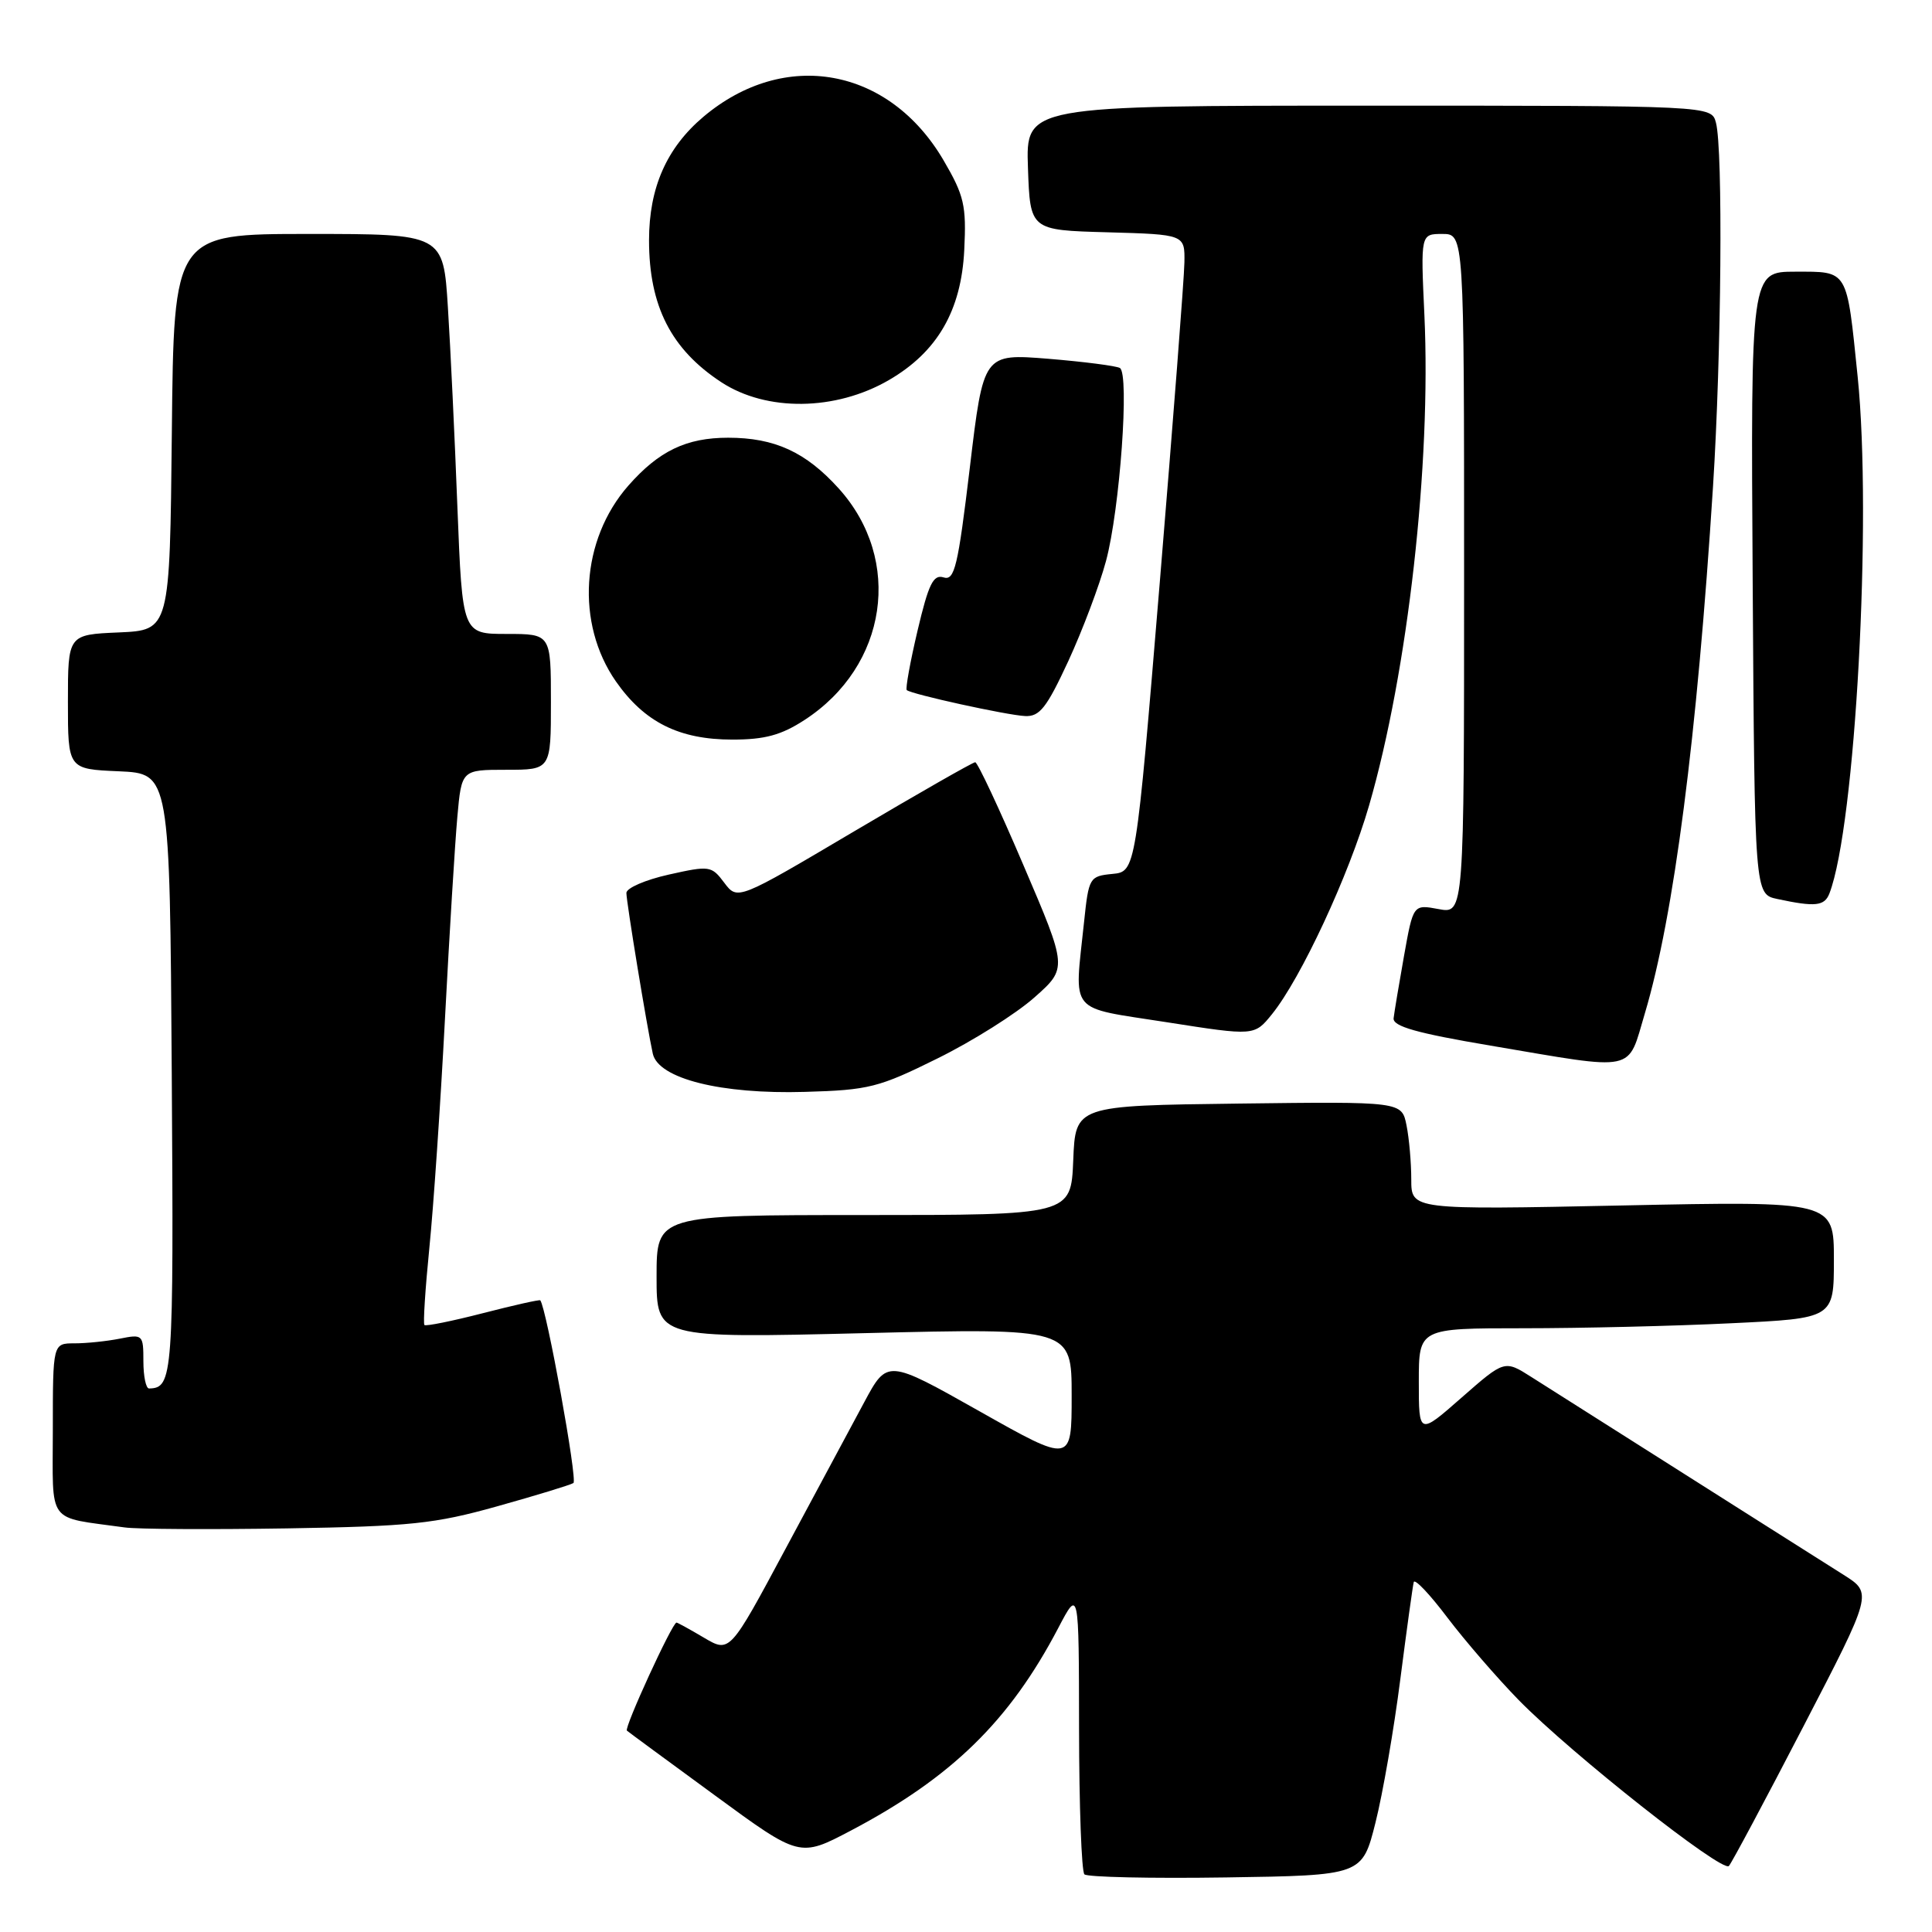 <?xml version="1.0" encoding="UTF-8" standalone="no"?>
<!DOCTYPE svg PUBLIC "-//W3C//DTD SVG 1.1//EN" "http://www.w3.org/Graphics/SVG/1.1/DTD/svg11.dtd" >
<svg xmlns="http://www.w3.org/2000/svg" xmlns:xlink="http://www.w3.org/1999/xlink" version="1.1" viewBox="0 0 256 256">
 <g >
 <path fill="currentColor"
d=" M 182.26 241.50 C 183.23 237.65 184.71 229.10 185.55 222.50 C 186.40 215.90 187.20 210.11 187.33 209.63 C 187.47 209.15 189.47 211.27 191.78 214.33 C 194.10 217.39 198.35 222.31 201.24 225.27 C 208.25 232.42 228.23 248.19 229.09 247.25 C 229.46 246.84 233.90 238.53 238.94 228.80 C 248.12 211.10 248.12 211.10 244.31 208.69 C 241.10 206.67 232.53 201.23 202.93 182.47 C 199.36 180.20 199.36 180.20 193.68 185.18 C 188.00 190.17 188.00 190.17 188.00 183.08 C 188.00 176.00 188.00 176.00 201.84 176.00 C 209.45 176.00 221.83 175.71 229.34 175.34 C 243.00 174.69 243.00 174.69 243.00 166.92 C 243.00 159.15 243.00 159.15 215.00 159.73 C 187.00 160.31 187.00 160.31 187.00 156.28 C 187.00 154.06 186.72 150.84 186.37 149.11 C 185.74 145.96 185.74 145.96 164.12 146.23 C 142.50 146.50 142.50 146.50 142.21 153.75 C 141.91 161.00 141.91 161.00 114.46 161.00 C 87.00 161.00 87.00 161.00 87.00 169.16 C 87.00 177.32 87.00 177.32 114.50 176.65 C 142.00 175.98 142.00 175.98 142.00 184.94 C 142.00 193.89 142.00 193.89 129.79 187.00 C 117.57 180.11 117.57 180.11 114.51 185.81 C 112.83 188.94 108.13 197.69 104.07 205.26 C 96.70 219.02 96.70 219.02 93.29 217.01 C 91.42 215.90 89.77 215.00 89.64 215.00 C 89.08 215.00 82.66 228.99 83.07 229.32 C 83.30 229.52 88.55 233.38 94.73 237.90 C 105.96 246.13 105.96 246.13 112.73 242.57 C 126.10 235.53 133.77 228.04 140.23 215.71 C 142.96 210.50 142.96 210.50 142.98 229.08 C 142.99 239.30 143.31 247.98 143.69 248.36 C 144.07 248.73 152.50 248.92 162.44 248.77 C 180.50 248.50 180.50 248.50 182.26 241.50 Z  M 65.86 199.60 C 71.01 198.16 75.57 196.77 75.98 196.51 C 76.56 196.16 72.41 173.34 71.59 172.30 C 71.50 172.18 68.08 172.95 64.00 174.00 C 59.92 175.05 56.42 175.76 56.24 175.57 C 56.05 175.39 56.35 170.79 56.89 165.37 C 57.44 159.94 58.37 146.28 58.96 135.00 C 59.55 123.72 60.29 111.69 60.60 108.25 C 61.16 102.00 61.16 102.00 67.08 102.00 C 73.00 102.00 73.00 102.00 73.00 93.00 C 73.00 84.00 73.00 84.00 67.13 84.00 C 61.27 84.00 61.27 84.00 60.61 67.25 C 60.26 58.04 59.69 46.11 59.35 40.75 C 58.74 31.00 58.74 31.00 40.89 31.00 C 23.03 31.00 23.03 31.00 22.77 57.25 C 22.50 83.50 22.50 83.50 15.75 83.80 C 9.00 84.09 9.00 84.09 9.00 93.00 C 9.00 101.91 9.00 101.91 15.75 102.20 C 22.50 102.50 22.50 102.50 22.76 142.43 C 23.02 182.47 22.92 183.92 19.75 183.98 C 19.34 183.99 19.00 182.37 19.00 180.38 C 19.00 176.85 18.92 176.77 15.87 177.38 C 14.16 177.72 11.46 178.00 9.87 178.00 C 7.00 178.00 7.00 178.00 7.00 189.45 C 7.00 202.21 6.06 200.93 16.50 202.39 C 18.15 202.63 27.82 202.68 38.00 202.52 C 54.36 202.25 57.58 201.92 65.86 199.60 Z  M 124.24 140.24 C 128.88 137.95 134.64 134.32 137.06 132.17 C 141.45 128.28 141.45 128.28 135.61 114.64 C 132.41 107.14 129.53 101.00 129.22 101.00 C 128.91 101.00 121.70 105.12 113.19 110.15 C 97.73 119.30 97.73 119.30 95.97 116.97 C 94.28 114.71 94.02 114.68 88.61 115.89 C 85.52 116.58 83.00 117.67 83.00 118.32 C 83.01 119.58 85.72 136.07 86.50 139.62 C 87.24 142.93 95.53 145.01 106.66 144.68 C 115.14 144.44 116.45 144.10 124.24 140.24 Z  M 217.96 134.25 C 221.80 121.36 224.86 97.76 226.98 64.52 C 228.10 46.97 228.32 19.79 227.37 16.25 C 226.77 14.00 226.77 14.00 181.34 14.00 C 135.92 14.00 135.92 14.00 136.21 22.25 C 136.50 30.50 136.50 30.50 146.75 30.78 C 157.00 31.07 157.00 31.07 156.94 34.78 C 156.91 36.83 155.44 55.82 153.69 77.00 C 150.50 115.50 150.50 115.50 147.39 115.80 C 144.36 116.10 144.26 116.27 143.64 122.20 C 142.35 134.54 141.39 133.38 154.60 135.45 C 166.21 137.27 166.21 137.27 168.54 134.39 C 172.38 129.64 178.72 116.01 181.41 106.73 C 186.55 88.98 189.65 61.49 188.74 41.75 C 188.24 31.00 188.24 31.00 191.12 31.00 C 194.00 31.00 194.00 31.00 194.00 76.05 C 194.00 121.09 194.00 121.09 190.63 120.46 C 187.26 119.83 187.26 119.83 186.04 126.66 C 185.37 130.42 184.75 134.14 184.66 134.92 C 184.54 136.00 187.72 136.90 197.50 138.55 C 217.10 141.87 215.59 142.19 217.96 134.25 Z  M 242.41 118.38 C 245.85 109.42 248.07 68.72 246.15 49.92 C 244.68 35.56 244.95 36.00 237.88 36.00 C 231.98 36.00 231.98 36.00 232.24 77.24 C 232.50 118.48 232.50 118.48 235.50 119.12 C 240.54 120.20 241.76 120.07 242.41 118.38 Z  M 106.59 95.41 C 117.61 88.27 119.69 74.21 111.14 64.73 C 106.78 59.90 102.65 58.00 96.48 58.00 C 90.95 58.00 87.30 59.75 83.25 64.36 C 76.96 71.53 76.26 82.61 81.61 90.29 C 85.39 95.70 89.99 98.00 97.05 98.00 C 101.33 98.00 103.52 97.41 106.59 95.41 Z  M 141.56 87.59 C 143.44 83.51 145.69 77.55 146.55 74.34 C 148.39 67.51 149.68 49.53 148.39 48.76 C 147.90 48.48 143.63 47.93 138.91 47.54 C 130.31 46.85 130.31 46.85 128.51 61.94 C 126.93 75.11 126.49 76.97 125.03 76.51 C 123.67 76.08 123.04 77.37 121.58 83.56 C 120.60 87.72 119.96 91.27 120.15 91.44 C 120.76 91.99 133.39 94.76 135.82 94.88 C 137.76 94.98 138.68 93.80 141.56 87.59 Z  M 117.77 50.37 C 124.20 46.64 127.38 41.16 127.77 33.11 C 128.06 27.23 127.76 25.92 125.03 21.25 C 117.82 8.92 103.97 6.40 93.21 15.47 C 88.33 19.59 86.00 24.88 86.00 31.84 C 86.00 40.54 88.92 46.28 95.57 50.64 C 101.57 54.57 110.71 54.46 117.77 50.37 Z "/>
</g>
</svg>